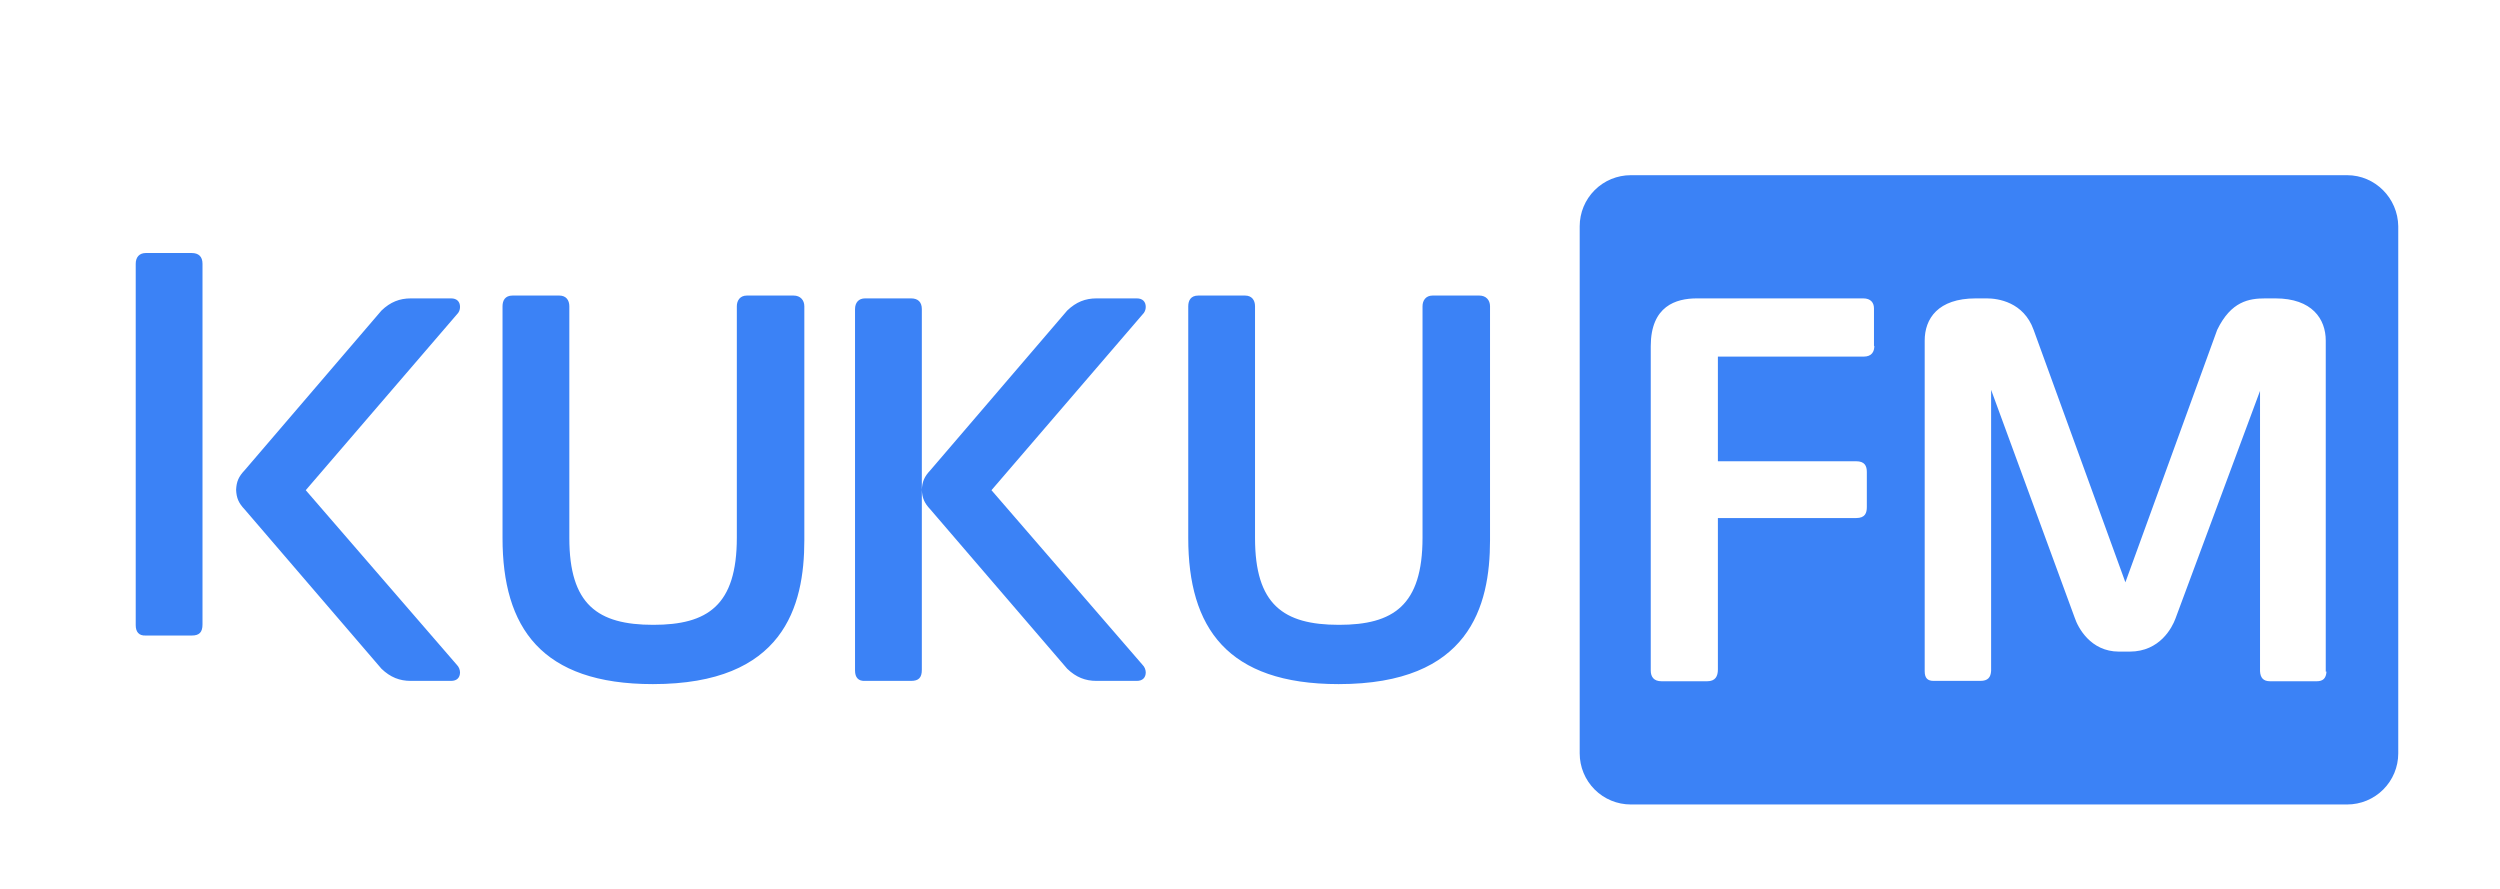 <svg width="90" height="32" viewBox="0 0 90 32" fill="none" xmlns="http://www.w3.org/2000/svg">
<path d="M4.886 22.506V9.494C4.886 9.263 5.014 9.109 5.246 9.109H6.904C7.149 9.109 7.29 9.237 7.29 9.494V22.48C7.29 22.763 7.174 22.879 6.904 22.879H5.246C5.001 22.891 4.886 22.75 4.886 22.506Z" fill="#3B82F6"/>
<path d="M11.007 17.647L16.446 11.321C16.482 11.286 16.512 11.245 16.532 11.198C16.551 11.152 16.562 11.101 16.561 11.051C16.561 10.858 16.446 10.742 16.24 10.742H14.787C14.389 10.742 14.054 10.871 13.733 11.18L8.809 16.927C8.59 17.158 8.513 17.338 8.5 17.634C8.513 17.93 8.59 18.11 8.809 18.341L13.733 24.075C14.054 24.384 14.389 24.512 14.787 24.512H16.24C16.446 24.512 16.561 24.397 16.561 24.204C16.558 24.102 16.517 24.006 16.446 23.934L11.007 17.647ZM18.091 19.37V11.025C18.091 10.82 18.181 10.64 18.451 10.64H20.136C20.38 10.64 20.496 10.807 20.496 11.025V19.37C20.496 21.761 21.511 22.494 23.517 22.494C25.471 22.494 26.526 21.8 26.526 19.357V11.025C26.526 10.82 26.641 10.64 26.886 10.64H28.57C28.814 10.64 28.956 10.807 28.956 11.025V19.447C28.956 21.838 28.21 24.628 23.504 24.628C19.493 24.628 18.091 22.597 18.091 19.37ZM42.777 19.37V11.025C42.777 10.82 42.867 10.64 43.137 10.64H44.821C45.066 10.64 45.181 10.807 45.181 11.025V19.37C45.181 21.761 46.197 22.494 48.203 22.494C50.157 22.494 51.211 21.8 51.211 19.357V11.025C51.211 10.82 51.327 10.64 51.571 10.64H53.256C53.5 10.64 53.641 10.807 53.641 11.025V19.447C53.641 21.838 52.896 24.628 48.19 24.628C44.179 24.628 42.777 22.597 42.777 19.37ZM84.499 6.307H58.707C58.22 6.307 57.752 6.501 57.407 6.846C57.063 7.19 56.869 7.658 56.869 8.145V27.122C56.869 27.61 57.063 28.077 57.407 28.422C57.752 28.767 58.22 28.961 58.707 28.961H84.499C84.986 28.961 85.453 28.767 85.798 28.422C86.143 28.077 86.337 27.61 86.337 27.122V8.145C86.324 7.13 85.501 6.307 84.499 6.307ZM67.476 12.453C67.476 12.658 67.386 12.838 67.09 12.838H61.844V16.605H66.82C67.129 16.605 67.206 16.773 67.206 16.991V18.251C67.206 18.457 67.154 18.65 66.82 18.65H61.844V24.101C61.844 24.345 61.754 24.525 61.459 24.525H59.813C59.543 24.525 59.427 24.371 59.427 24.14V12.465C59.427 11.012 60.34 10.742 61.086 10.742H67.077C67.347 10.742 67.463 10.897 67.463 11.102V12.453H67.476ZM83.753 24.178C83.74 24.422 83.624 24.525 83.406 24.525H81.721C81.477 24.525 81.374 24.397 81.361 24.165V14.072L78.314 22.275C78.199 22.584 77.761 23.458 76.669 23.458H76.283C75.254 23.458 74.804 22.584 74.689 22.237L71.68 14.034V24.152C71.667 24.384 71.564 24.512 71.294 24.512H69.61C69.404 24.512 69.289 24.422 69.289 24.165V12.26C69.289 11.475 69.764 10.742 71.127 10.742H71.526C71.924 10.742 72.85 10.871 73.21 11.874L76.514 20.964L79.819 11.874C80.32 10.845 80.963 10.742 81.554 10.742H81.914C83.239 10.742 83.727 11.488 83.727 12.26V24.178H83.753ZM30.781 24.14V11.128C30.781 10.897 30.91 10.742 31.141 10.742H32.8C33.044 10.742 33.186 10.871 33.186 11.128V24.114C33.186 24.397 33.07 24.512 32.8 24.512H31.141C30.897 24.525 30.781 24.384 30.781 24.14ZM35.693 17.647L41.131 11.321C41.168 11.286 41.197 11.245 41.217 11.198C41.237 11.152 41.247 11.101 41.247 11.051C41.247 10.858 41.131 10.742 40.926 10.742H39.473C39.074 10.742 38.74 10.871 38.419 11.18L33.494 16.927C33.276 17.158 33.199 17.338 33.186 17.634C33.199 17.93 33.276 18.11 33.494 18.341L38.419 24.075C38.74 24.384 39.074 24.512 39.473 24.512H40.926C41.131 24.512 41.247 24.397 41.247 24.204C41.244 24.102 41.203 24.006 41.131 23.934L35.693 17.647Z" fill="#3B82F6"/>
</svg>
